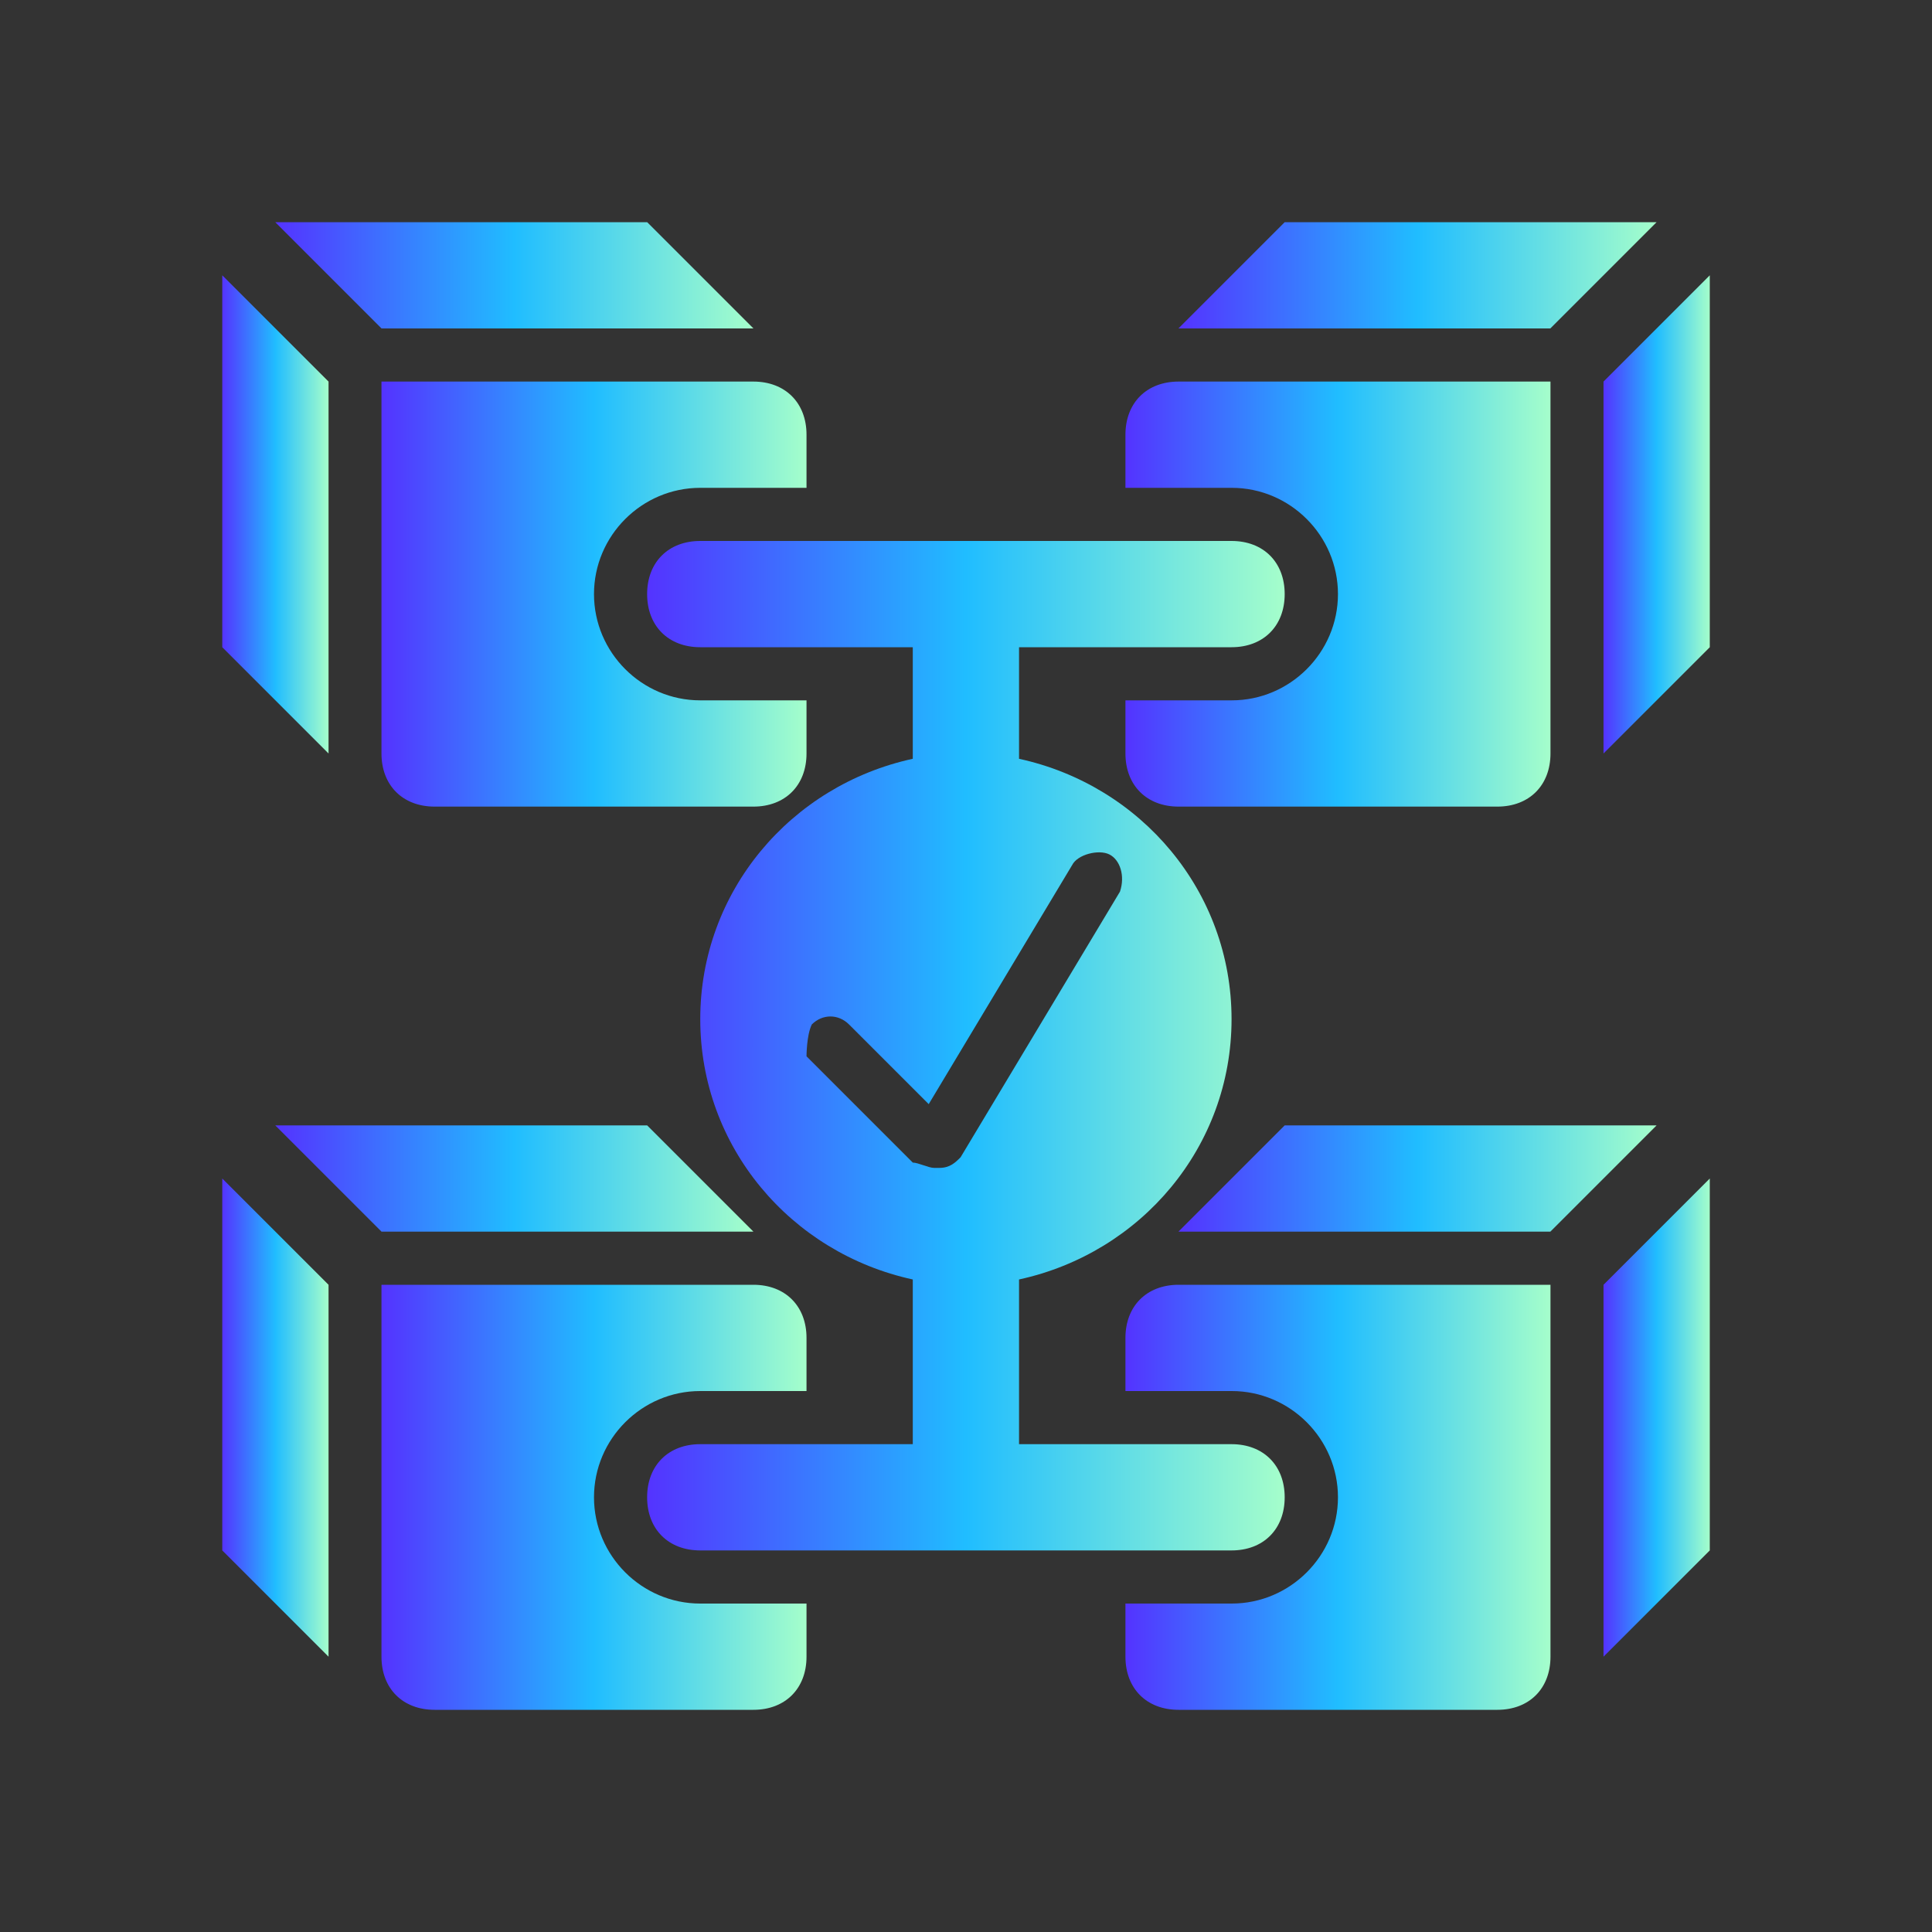 <svg viewBox="0 0 40 40" fill="none" xmlns="http://www.w3.org/2000/svg">
<rect x="0" y="0" width="40" height="40" fill="#333333" stroke="none"/>
<path d="M18.898 26.49V29.9H14.498C13.838 29.9 13.398 30.34 13.398 31C13.398 31.66 13.838 32.1 14.498 32.1H25.498C26.158 32.1 26.598 31.66 26.598 31C26.598 30.34 26.158 29.9 25.498 29.9H21.098V26.49C23.628 25.94 25.498 23.74 25.498 21.1C25.498 18.46 23.628 16.26 21.098 15.71V13.4H25.498C26.158 13.4 26.598 12.96 26.598 12.3C26.598 11.64 26.158 11.2 25.498 11.2H14.498C13.838 11.2 13.398 11.64 13.398 12.3C13.398 12.96 13.838 13.4 14.498 13.4H18.898V15.71C16.368 16.26 14.498 18.46 14.498 21.1C14.498 23.74 16.368 25.94 18.898 26.49ZM16.808 21.21C17.028 20.99 17.358 20.99 17.578 21.21L19.228 22.86L22.198 17.91C22.308 17.69 22.748 17.58 22.968 17.69C23.188 17.8 23.298 18.13 23.188 18.46L19.888 23.96C19.778 24.07 19.668 24.18 19.448 24.18H19.338C19.228 24.18 19.008 24.07 18.898 24.07L16.698 21.87C16.698 21.87 16.698 21.43 16.808 21.21Z" fill="url(#paint0_linear_4559_33844)"/>
<path d="M26.598 23.3L24.398 25.5H32.098L34.298 23.3H26.598Z" fill="url(#paint1_linear_4559_33844)"/>
<path d="M33.199 34.3L35.399 32.1V24.4L33.199 26.6V34.3Z" fill="url(#paint2_linear_4559_33844)"/>
<path d="M23.301 27.7V28.8H25.501C26.711 28.8 27.701 29.79 27.701 31C27.701 32.21 26.711 33.2 25.501 33.2H23.301V34.3C23.301 34.96 23.741 35.4 24.401 35.4H31.001C31.661 35.4 32.101 34.96 32.101 34.3V26.6H24.401C23.741 26.6 23.301 27.04 23.301 27.7Z" fill="url(#paint3_linear_4559_33844)"/>
<path d="M5.699 23.3L7.899 25.5H15.599L13.399 23.3H5.699Z" fill="url(#paint4_linear_4559_33844)"/>
<path d="M4.602 32.1L6.802 34.3V26.6L4.602 24.4V32.1Z" fill="url(#paint5_linear_4559_33844)"/>
<path d="M12.298 31C12.298 29.79 13.288 28.8 14.498 28.8H16.698V27.7C16.698 27.04 16.258 26.6 15.598 26.6H7.898V34.3C7.898 34.96 8.338 35.4 8.998 35.4H15.598C16.258 35.4 16.698 34.96 16.698 34.3V33.2H14.498C13.288 33.2 12.298 32.21 12.298 31Z" fill="url(#paint6_linear_4559_33844)"/>
<path d="M34.298 4.6H26.598L24.398 6.8H32.098L34.298 4.6Z" fill="url(#paint7_linear_4559_33844)"/>
<path d="M33.199 7.9V15.6L35.399 13.4V5.7L33.199 7.9Z" fill="url(#paint8_linear_4559_33844)"/>
<path d="M27.701 12.3C27.701 13.51 26.711 14.5 25.501 14.5H23.301V15.6C23.301 16.26 23.741 16.7 24.401 16.7H31.001C31.661 16.7 32.101 16.26 32.101 15.6V7.9H24.401C23.741 7.9 23.301 8.34 23.301 9V10.1H25.501C26.711 10.1 27.701 11.09 27.701 12.3Z" fill="url(#paint9_linear_4559_33844)"/>
<path d="M15.599 6.8L13.399 4.6H5.699L7.899 6.8H15.599Z" fill="url(#paint10_linear_4559_33844)"/>
<path d="M6.802 7.9L4.602 5.7V13.4L6.802 15.6V7.9Z" fill="url(#paint11_linear_4559_33844)"/>
<path d="M7.898 7.9V15.6C7.898 16.26 8.338 16.7 8.998 16.7H15.598C16.258 16.7 16.698 16.26 16.698 15.6V14.5H14.498C13.288 14.5 12.298 13.51 12.298 12.3C12.298 11.09 13.288 10.1 14.498 10.1H16.698V9C16.698 8.34 16.258 7.9 15.598 7.9H7.898Z" fill="url(#paint12_linear_4559_33844)"/>
<defs>
<linearGradient id="paint0_linear_4559_33844" x1="13.398" y1="21.65" x2="26.598" y2="21.65" gradientUnits="userSpaceOnUse">
<stop stop-color="#5433FF"/>
<stop offset="0.5" stop-color="#20BDFF"/>
<stop offset="1" stop-color="#A5FECB"/>
</linearGradient>
<linearGradient id="paint1_linear_4559_33844" x1="24.398" y1="24.4" x2="34.298" y2="24.4" gradientUnits="userSpaceOnUse">
<stop stop-color="#5433FF"/>
<stop offset="0.5" stop-color="#20BDFF"/>
<stop offset="1" stop-color="#A5FECB"/>
</linearGradient>
<linearGradient id="paint2_linear_4559_33844" x1="33.199" y1="29.35" x2="35.399" y2="29.35" gradientUnits="userSpaceOnUse">
<stop stop-color="#5433FF"/>
<stop offset="0.5" stop-color="#20BDFF"/>
<stop offset="1" stop-color="#A5FECB"/>
</linearGradient>
<linearGradient id="paint3_linear_4559_33844" x1="23.301" y1="31" x2="32.101" y2="31" gradientUnits="userSpaceOnUse">
<stop stop-color="#5433FF"/>
<stop offset="0.5" stop-color="#20BDFF"/>
<stop offset="1" stop-color="#A5FECB"/>
</linearGradient>
<linearGradient id="paint4_linear_4559_33844" x1="5.699" y1="24.4" x2="15.599" y2="24.4" gradientUnits="userSpaceOnUse">
<stop stop-color="#5433FF"/>
<stop offset="0.5" stop-color="#20BDFF"/>
<stop offset="1" stop-color="#A5FECB"/>
</linearGradient>
<linearGradient id="paint5_linear_4559_33844" x1="4.602" y1="29.35" x2="6.802" y2="29.35" gradientUnits="userSpaceOnUse">
<stop stop-color="#5433FF"/>
<stop offset="0.5" stop-color="#20BDFF"/>
<stop offset="1" stop-color="#A5FECB"/>
</linearGradient>
<linearGradient id="paint6_linear_4559_33844" x1="7.898" y1="31" x2="16.698" y2="31" gradientUnits="userSpaceOnUse">
<stop stop-color="#5433FF"/>
<stop offset="0.5" stop-color="#20BDFF"/>
<stop offset="1" stop-color="#A5FECB"/>
</linearGradient>
<linearGradient id="paint7_linear_4559_33844" x1="24.398" y1="5.7" x2="34.298" y2="5.7" gradientUnits="userSpaceOnUse">
<stop stop-color="#5433FF"/>
<stop offset="0.5" stop-color="#20BDFF"/>
<stop offset="1" stop-color="#A5FECB"/>
</linearGradient>
<linearGradient id="paint8_linear_4559_33844" x1="33.199" y1="10.65" x2="35.399" y2="10.65" gradientUnits="userSpaceOnUse">
<stop stop-color="#5433FF"/>
<stop offset="0.5" stop-color="#20BDFF"/>
<stop offset="1" stop-color="#A5FECB"/>
</linearGradient>
<linearGradient id="paint9_linear_4559_33844" x1="23.301" y1="12.3" x2="32.101" y2="12.3" gradientUnits="userSpaceOnUse">
<stop stop-color="#5433FF"/>
<stop offset="0.5" stop-color="#20BDFF"/>
<stop offset="1" stop-color="#A5FECB"/>
</linearGradient>
<linearGradient id="paint10_linear_4559_33844" x1="5.699" y1="5.7" x2="15.599" y2="5.7" gradientUnits="userSpaceOnUse">
<stop stop-color="#5433FF"/>
<stop offset="0.5" stop-color="#20BDFF"/>
<stop offset="1" stop-color="#A5FECB"/>
</linearGradient>
<linearGradient id="paint11_linear_4559_33844" x1="4.602" y1="10.65" x2="6.802" y2="10.65" gradientUnits="userSpaceOnUse">
<stop stop-color="#5433FF"/>
<stop offset="0.5" stop-color="#20BDFF"/>
<stop offset="1" stop-color="#A5FECB"/>
</linearGradient>
<linearGradient id="paint12_linear_4559_33844" x1="7.898" y1="12.3" x2="16.698" y2="12.3" gradientUnits="userSpaceOnUse">
<stop stop-color="#5433FF"/>
<stop offset="0.5" stop-color="#20BDFF"/>
<stop offset="1" stop-color="#A5FECB"/>
</linearGradient>
</defs>
</svg>
